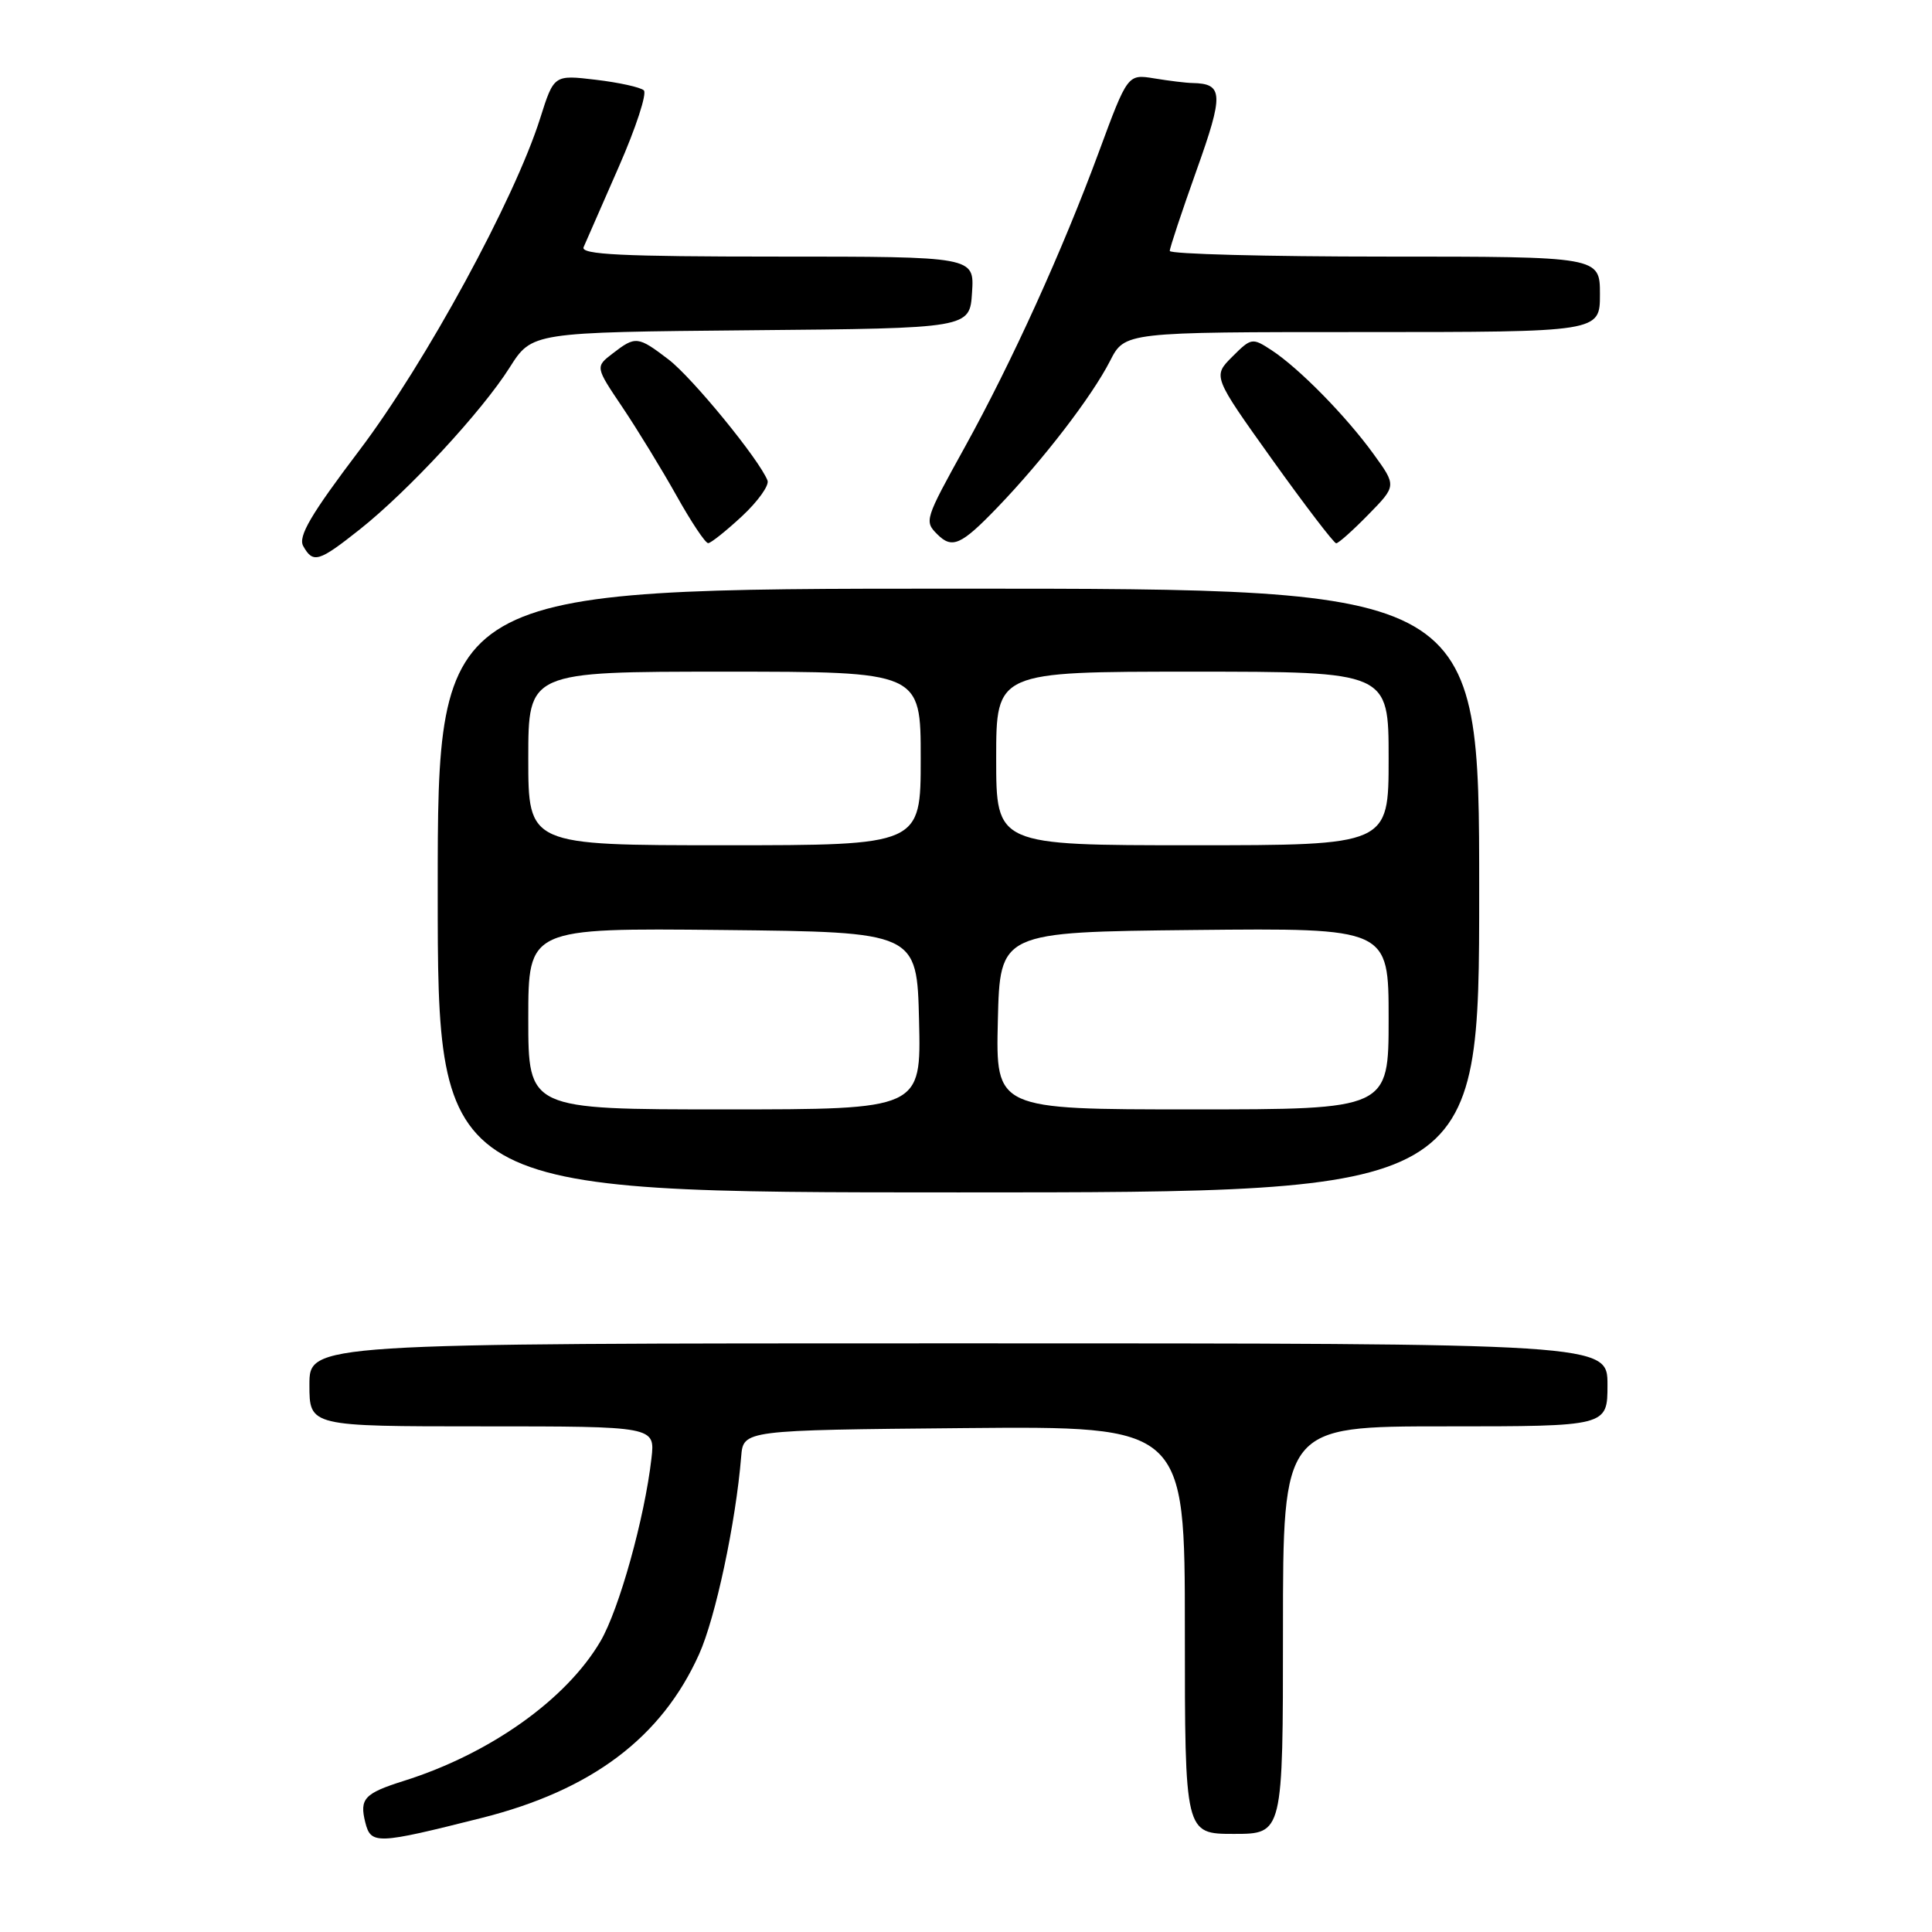 <?xml version="1.0" encoding="UTF-8" standalone="no"?>
<!DOCTYPE svg PUBLIC "-//W3C//DTD SVG 1.1//EN" "http://www.w3.org/Graphics/SVG/1.1/DTD/svg11.dtd" >
<svg xmlns="http://www.w3.org/2000/svg" xmlns:xlink="http://www.w3.org/1999/xlink" version="1.1" viewBox="0 0 256 256">
 <g >
 <path fill="currentColor"
d=" M 63.81 240.89 C 78.40 237.22 87.66 230.25 92.63 219.20 C 94.81 214.37 97.50 201.74 98.21 193.00 C 98.50 189.50 98.50 189.50 127.75 189.23 C 157.00 188.97 157.00 188.97 157.00 215.98 C 157.00 243.00 157.00 243.00 163.50 243.00 C 170.00 243.00 170.00 243.00 170.00 216.00 C 170.00 189.00 170.00 189.00 191.50 189.00 C 213.00 189.00 213.00 189.00 213.00 183.50 C 213.00 178.00 213.00 178.00 127.00 178.00 C 41.00 178.00 41.00 178.00 41.00 183.50 C 41.00 189.00 41.00 189.00 63.90 189.00 C 86.81 189.00 86.81 189.00 86.32 193.25 C 85.42 201.12 82.04 213.25 79.57 217.47 C 75.04 225.20 64.91 232.39 53.50 235.98 C 48.27 237.63 47.62 238.34 48.40 241.47 C 49.15 244.43 49.88 244.40 63.81 240.89 Z  M 196.00 118.00 C 196.00 78.00 196.00 78.00 127.00 78.00 C 58.00 78.00 58.00 78.00 58.00 118.00 C 58.00 158.00 58.00 158.00 127.00 158.00 C 196.00 158.00 196.00 158.00 196.00 118.00 Z  M 47.66 70.16 C 54.08 65.07 63.86 54.51 67.53 48.70 C 70.49 44.03 70.49 44.03 99.50 43.76 C 128.50 43.50 128.50 43.50 128.80 38.75 C 129.11 34.00 129.11 34.00 102.95 34.00 C 82.39 34.00 76.90 33.73 77.33 32.75 C 77.63 32.06 79.73 27.27 81.99 22.11 C 84.26 16.94 85.75 12.38 85.31 11.97 C 84.86 11.56 82.00 10.93 78.95 10.57 C 73.40 9.91 73.40 9.91 71.58 15.66 C 68.19 26.40 56.40 48.06 47.65 59.63 C 41.17 68.19 39.47 71.09 40.18 72.36 C 41.49 74.69 42.22 74.47 47.66 70.16 Z  M 98.33 68.39 C 100.43 66.43 101.95 64.31 101.70 63.67 C 100.62 60.90 91.73 50.03 88.58 47.63 C 84.52 44.53 84.21 44.50 81.19 46.83 C 78.87 48.61 78.87 48.61 82.48 53.97 C 84.46 56.92 87.68 62.18 89.63 65.66 C 91.58 69.15 93.47 71.99 93.84 71.97 C 94.20 71.96 96.22 70.35 98.33 68.39 Z  M 132.15 67.25 C 138.21 60.96 144.68 52.54 147.09 47.82 C 149.04 44.00 149.04 44.00 180.52 44.00 C 212.00 44.00 212.00 44.00 212.00 39.00 C 212.00 34.00 212.00 34.00 183.50 34.00 C 167.82 34.00 155.00 33.66 155.00 33.25 C 155.00 32.84 156.60 28.04 158.54 22.59 C 162.17 12.43 162.11 11.08 158.00 11.00 C 157.18 10.99 154.91 10.71 152.96 10.39 C 149.42 9.81 149.42 9.81 145.60 20.15 C 140.78 33.21 134.07 47.98 127.84 59.25 C 122.53 68.85 122.46 69.06 124.20 70.80 C 126.16 72.76 127.35 72.24 132.15 67.25 Z  M 181.32 68.18 C 185.05 64.37 185.05 64.37 182.00 60.16 C 178.35 55.12 172.13 48.79 168.50 46.41 C 165.93 44.73 165.80 44.75 163.28 47.27 C 160.69 49.86 160.69 49.86 168.59 60.92 C 172.94 67.00 176.75 71.98 177.05 71.99 C 177.35 71.99 179.27 70.28 181.32 68.18 Z  M 70.00 134.98 C 70.00 122.97 70.00 122.97 95.75 123.23 C 121.50 123.50 121.50 123.50 121.78 135.25 C 122.06 147.00 122.06 147.00 96.03 147.00 C 70.00 147.00 70.00 147.00 70.00 134.98 Z  M 132.22 135.25 C 132.50 123.50 132.50 123.50 158.25 123.23 C 184.00 122.97 184.00 122.97 184.00 134.98 C 184.00 147.00 184.00 147.00 157.97 147.00 C 131.94 147.00 131.94 147.00 132.22 135.25 Z  M 70.00 100.50 C 70.00 89.00 70.00 89.00 96.00 89.00 C 122.00 89.00 122.00 89.00 122.00 100.50 C 122.00 112.00 122.00 112.00 96.00 112.00 C 70.00 112.00 70.00 112.00 70.00 100.50 Z  M 132.00 100.50 C 132.00 89.00 132.00 89.00 158.00 89.00 C 184.00 89.00 184.00 89.00 184.00 100.50 C 184.00 112.00 184.00 112.00 158.00 112.00 C 132.00 112.00 132.00 112.00 132.00 100.50 Z "/>
</g>
</svg>